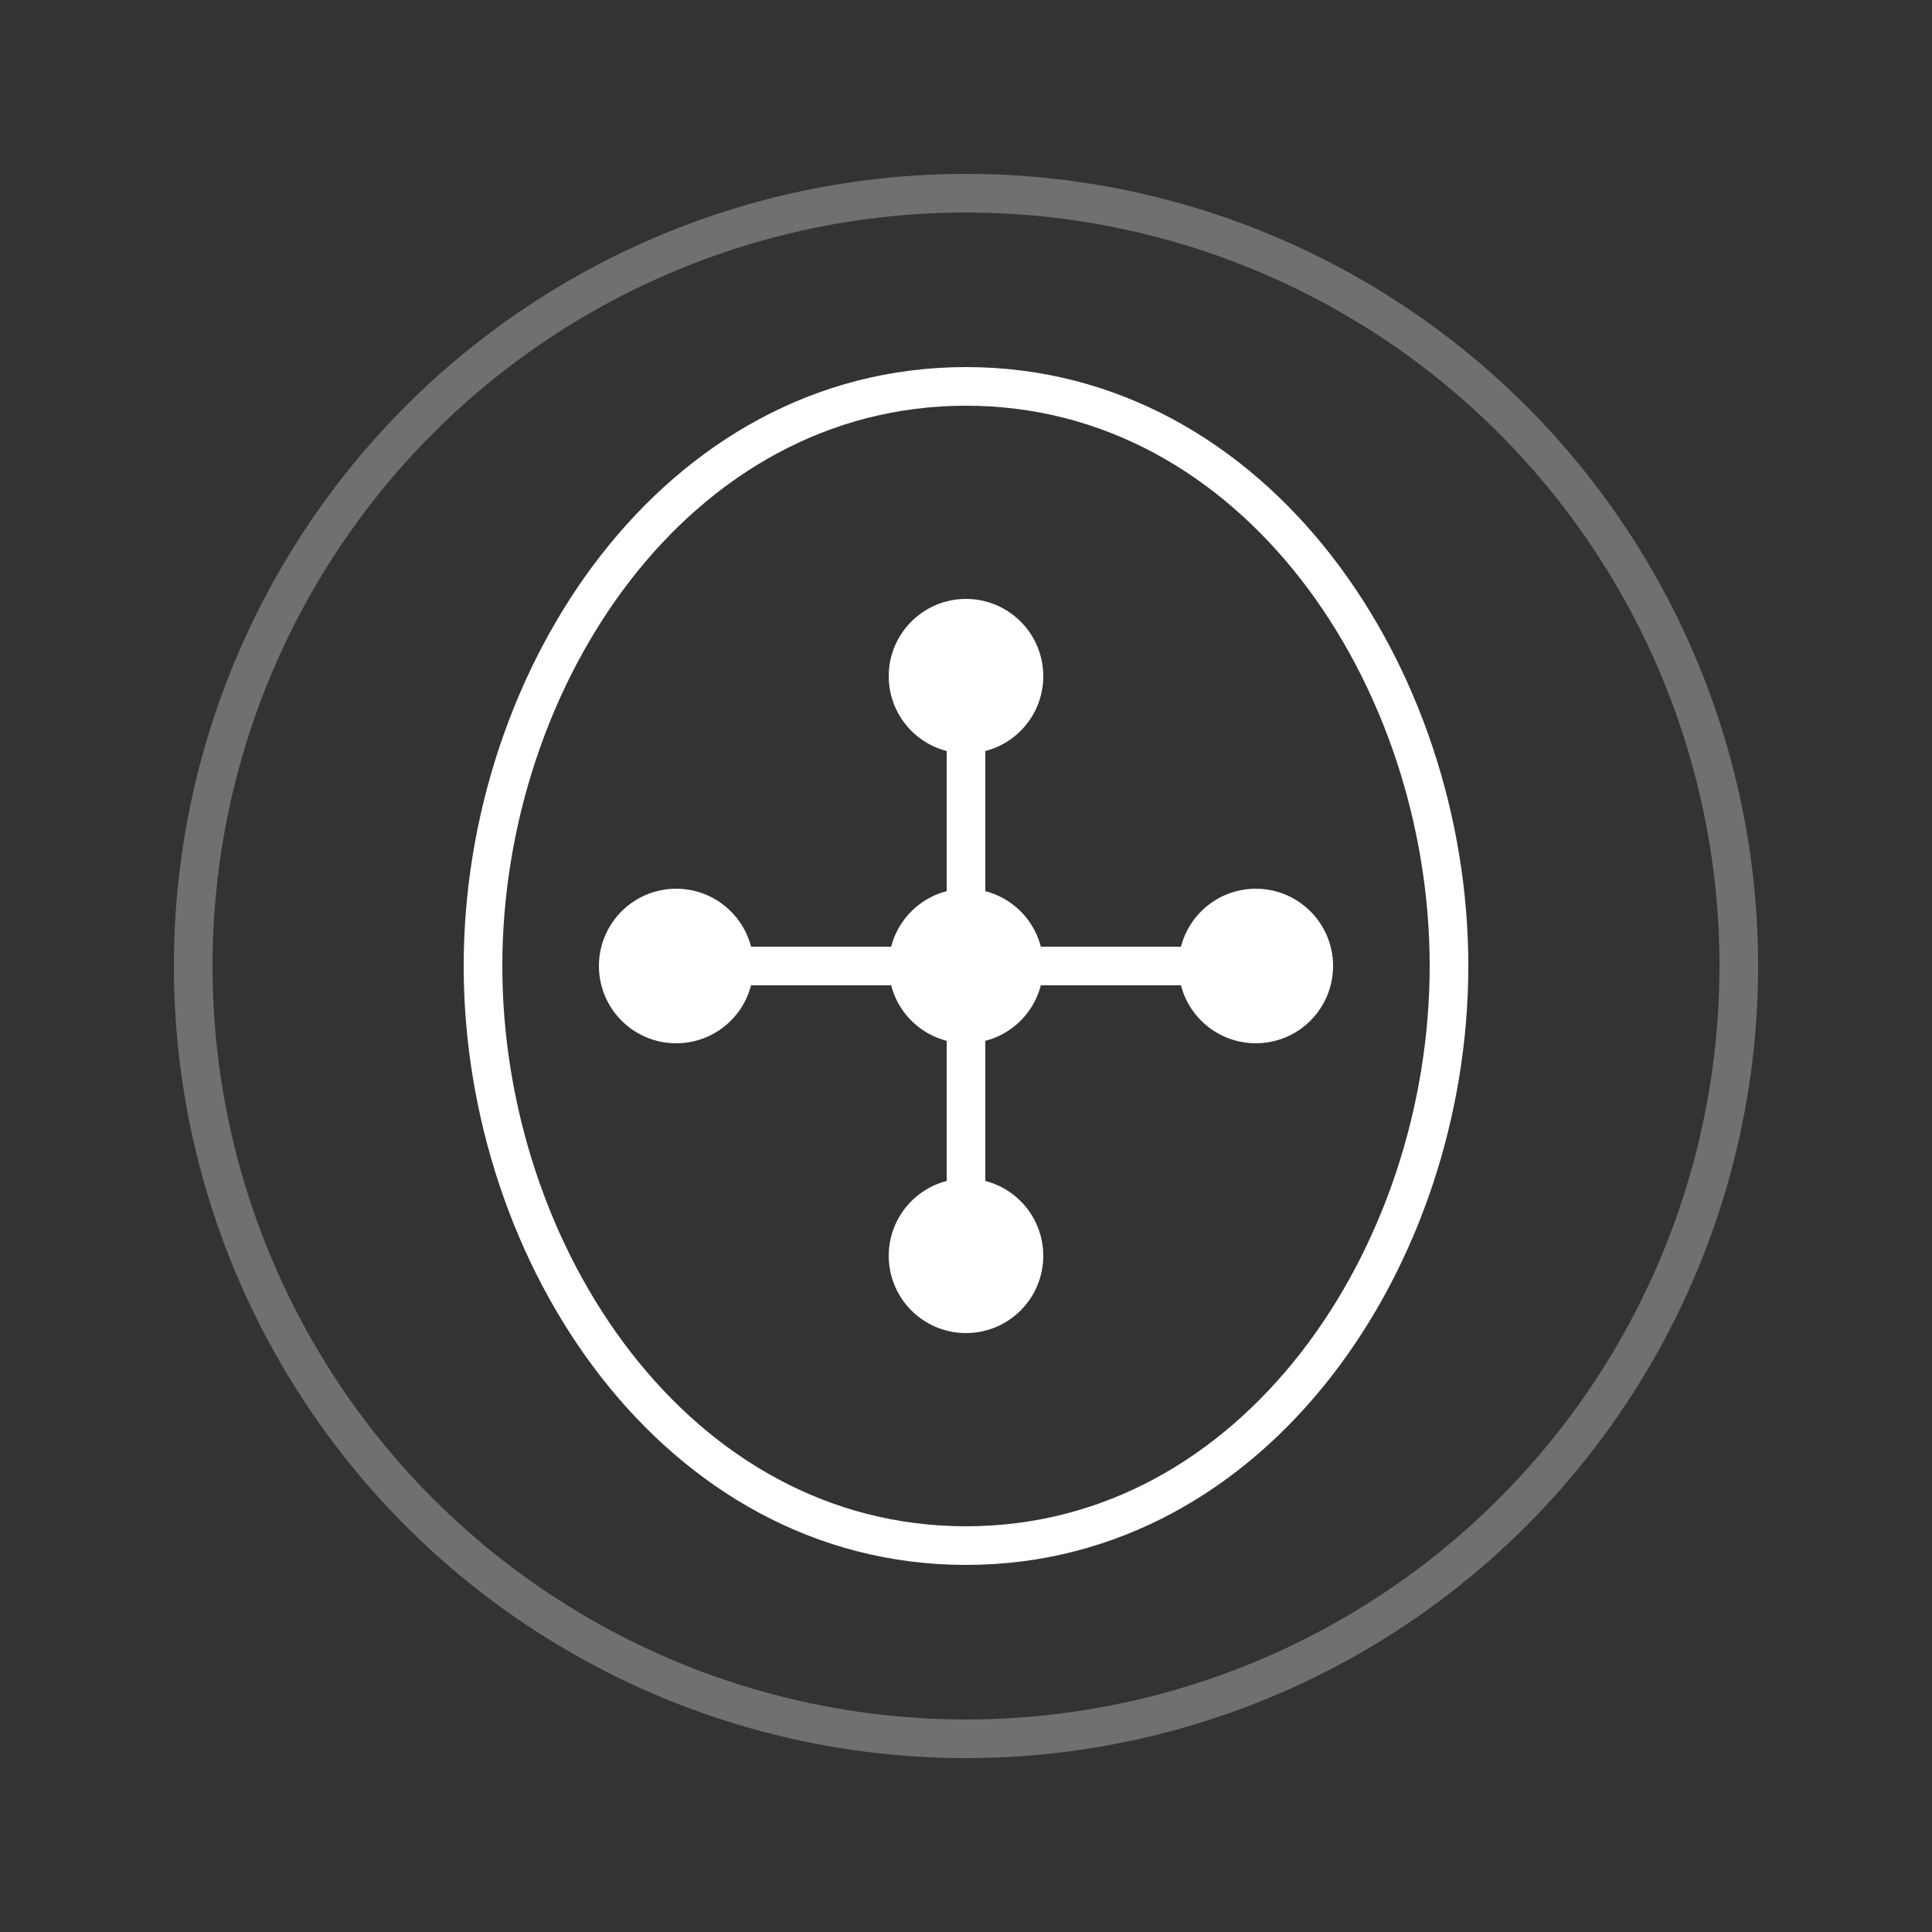 <?xml version="1.0" encoding="UTF-8"?>
<svg width="100" height="100" viewBox="0 0 100 100" xmlns="http://www.w3.org/2000/svg">
    <rect x="0" y="0" width="100" height="100" fill="#333333" stroke="none"/>
    <!-- Brain icon with circuit patterns -->
    <g fill="#FFFFFF" stroke="#FFFFFF" stroke-width="2">
        <!-- Brain outline -->
        <path d="M50 20 C65 20, 75 35, 75 50 C75 65, 65 80, 50 80 C35 80, 25 65, 25 50 C25 35, 35 20, 50 20" fill="none"/>
        <!-- Circuit lines -->
        <path d="M35 50 L65 50" stroke-width="2"/>
        <path d="M50 35 L50 65" stroke-width="2"/>
        <!-- Connection nodes -->
        <circle cx="50" cy="50" r="3"/>
        <circle cx="35" cy="50" r="3"/>
        <circle cx="65" cy="50" r="3"/>
        <circle cx="50" cy="35" r="3"/>
        <circle cx="50" cy="65" r="3"/>
    </g>
    <!-- Pulse effect -->
    <circle cx="50" cy="50" r="40" stroke="#FFFFFF" stroke-width="2" fill="none" opacity="0.3"/>
</svg> 
